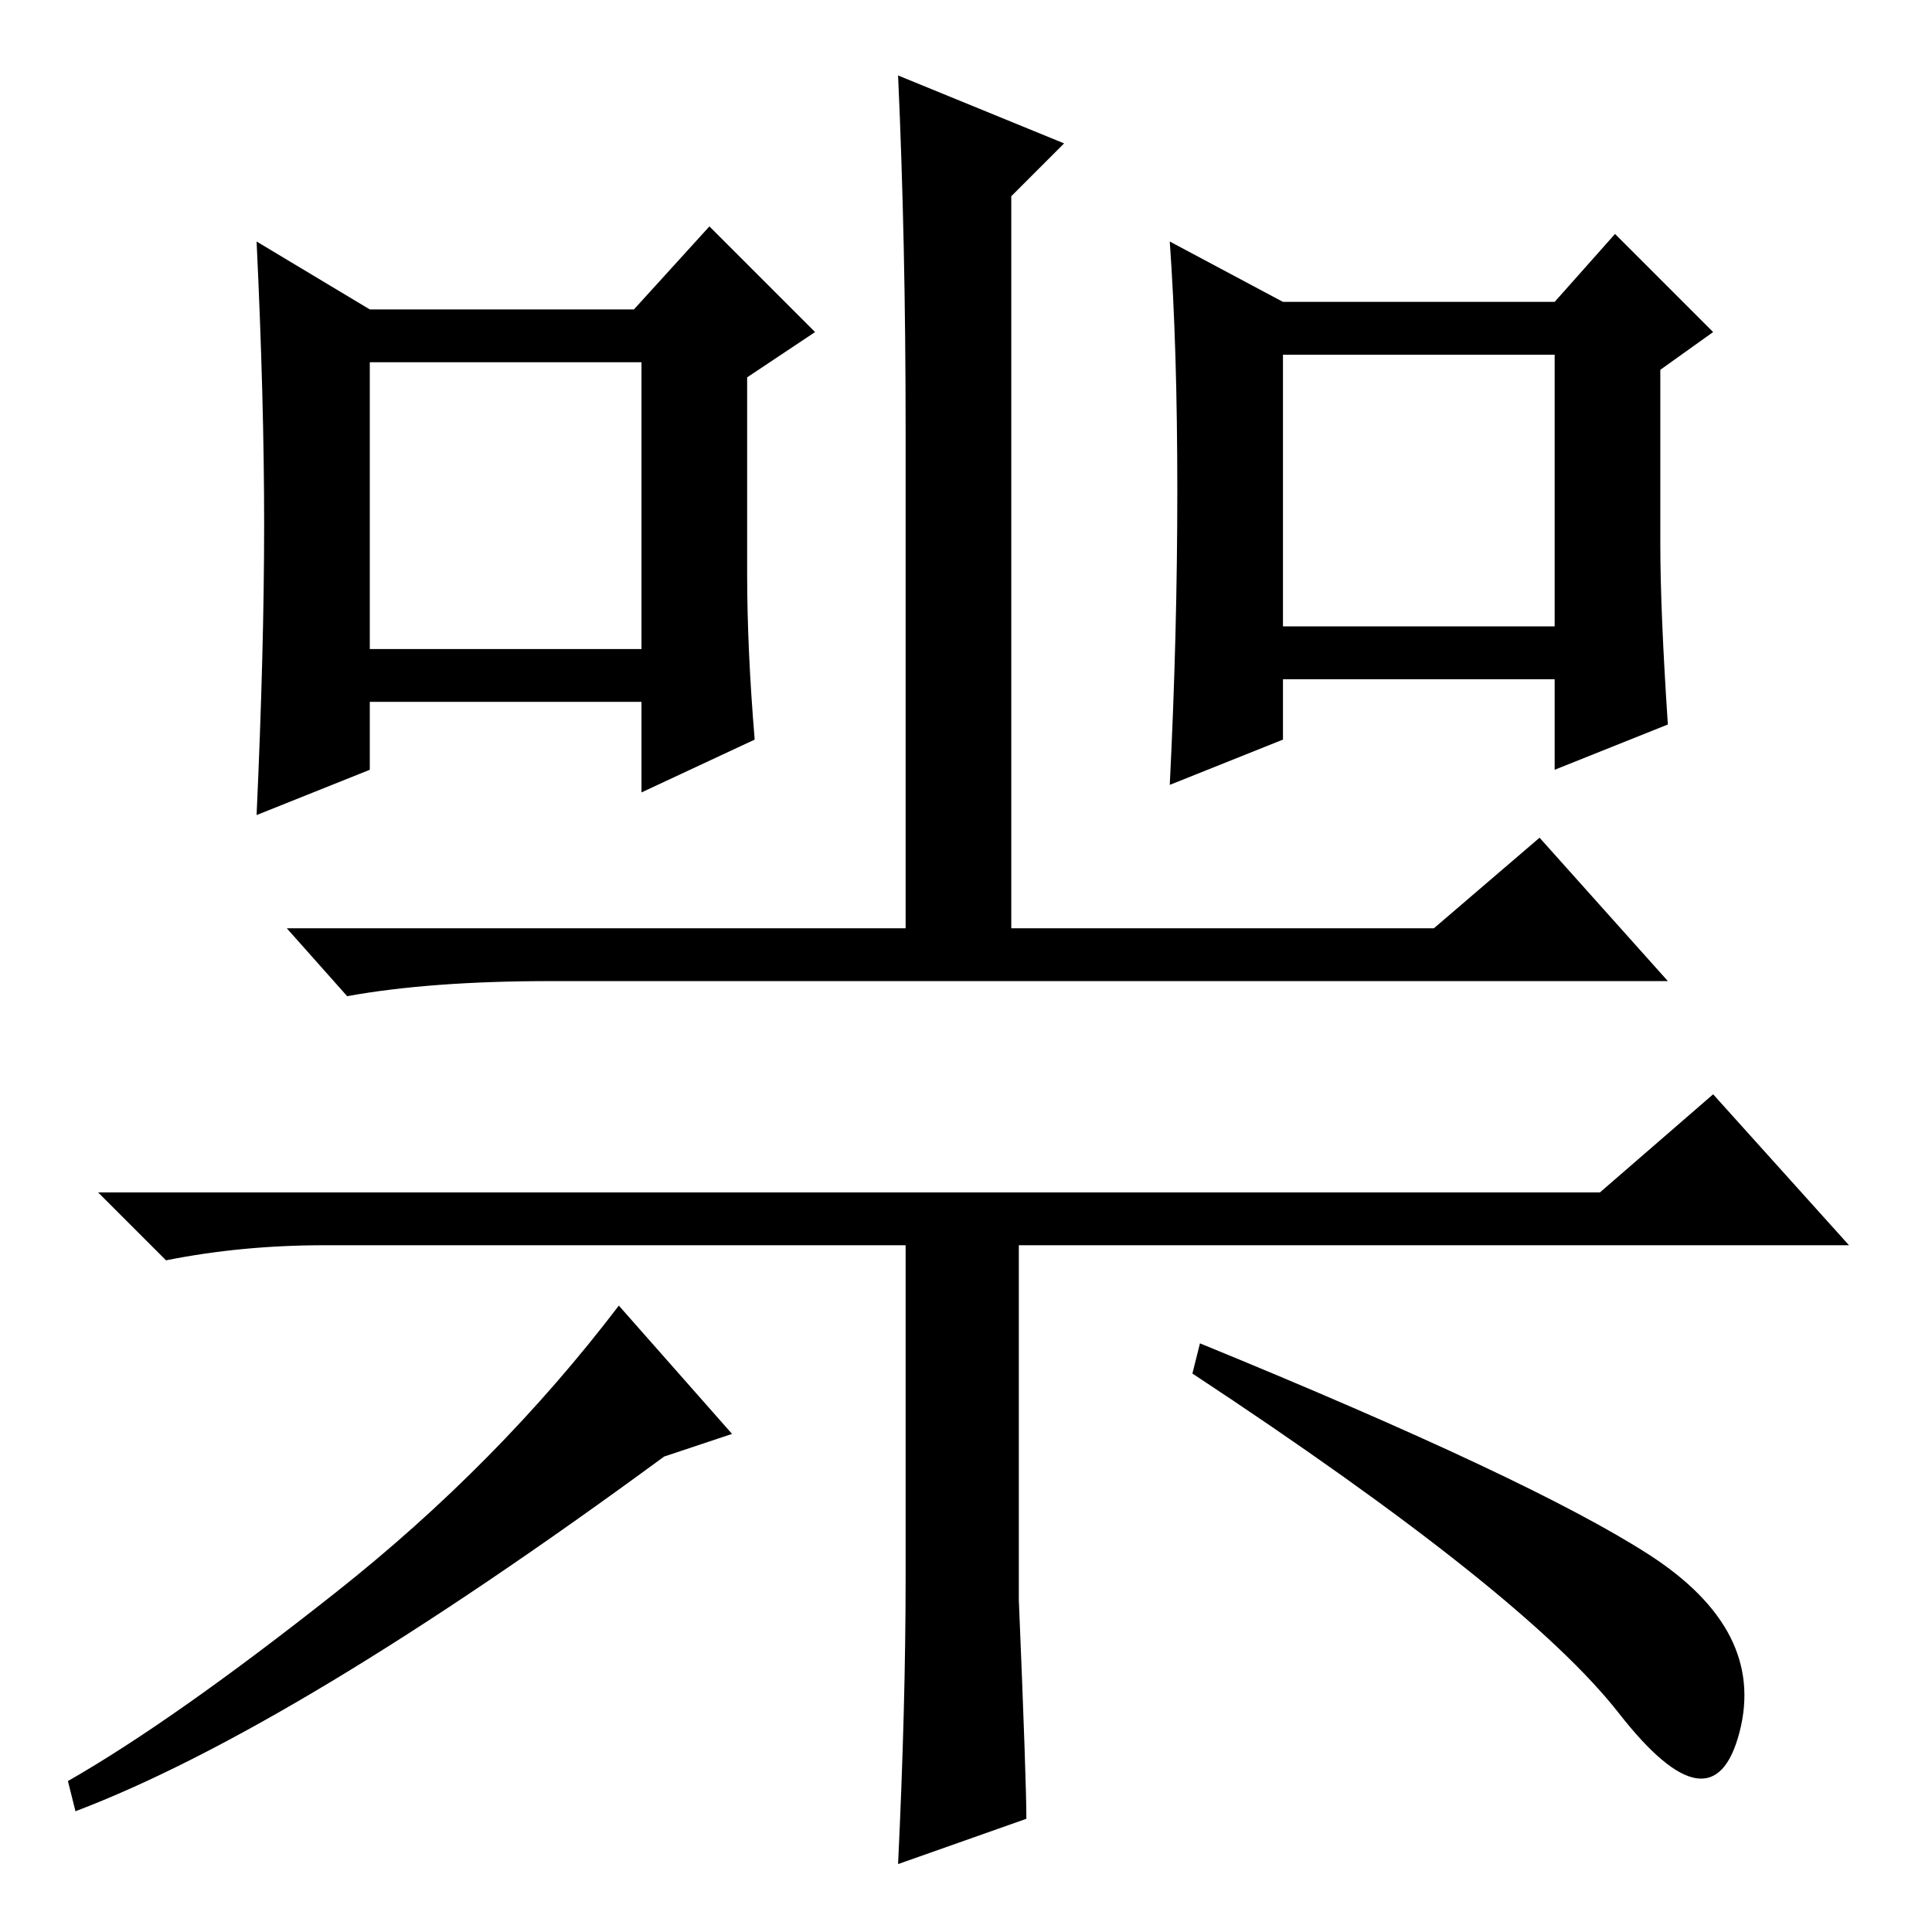 <?xml version="1.0" standalone="no"?>
<!DOCTYPE svg PUBLIC "-//W3C//DTD SVG 1.1//EN" "http://www.w3.org/Graphics/SVG/1.1/DTD/svg11.dtd" >
<svg xmlns="http://www.w3.org/2000/svg" xmlns:xlink="http://www.w3.org/1999/xlink" version="1.1" viewBox="0 -36 256 256">
  <g transform="matrix(1 0 0 -1 0 220)">
   <path fill="currentColor"
d="M190 133l14 12l17 -19h-148q-16 0 -27 -2l-8 9h152zM119 9q1 21 1 38v44h-77q-11 0 -21 -2l-9 9h199l15 13l18 -20h-110v-47q1 -24 1 -29zM44.5 45q21.5 17 37.5 38l15 -17l-9 -3q-49 -36 -78 -47l-1 4q14 8 35.5 25zM218.5 50q15.5 -10 12 -23.5t-16 2.5t-56.5 45l1 4
q44 -18 59.5 -28zM49 215h35l10 11l14 -14l-9 -6v-26q0 -10 1 -22l-15 -7v12h-36v-9l-15 -6q1 22 1 38.5t-1 37.5zM49 170h36v38h-36v-38zM170 216h36l8 9l13 -13l-7 -5v-23q0 -9 1 -24l-15 -6v12h-36v-8l-15 -6q1 20 1 39t-1 33zM170 173h36v36h-36v-36zM120 143v56
q0 25 -1 47l22 -9l-7 -7v-99h-14v12z" />
  </g>

</svg>
